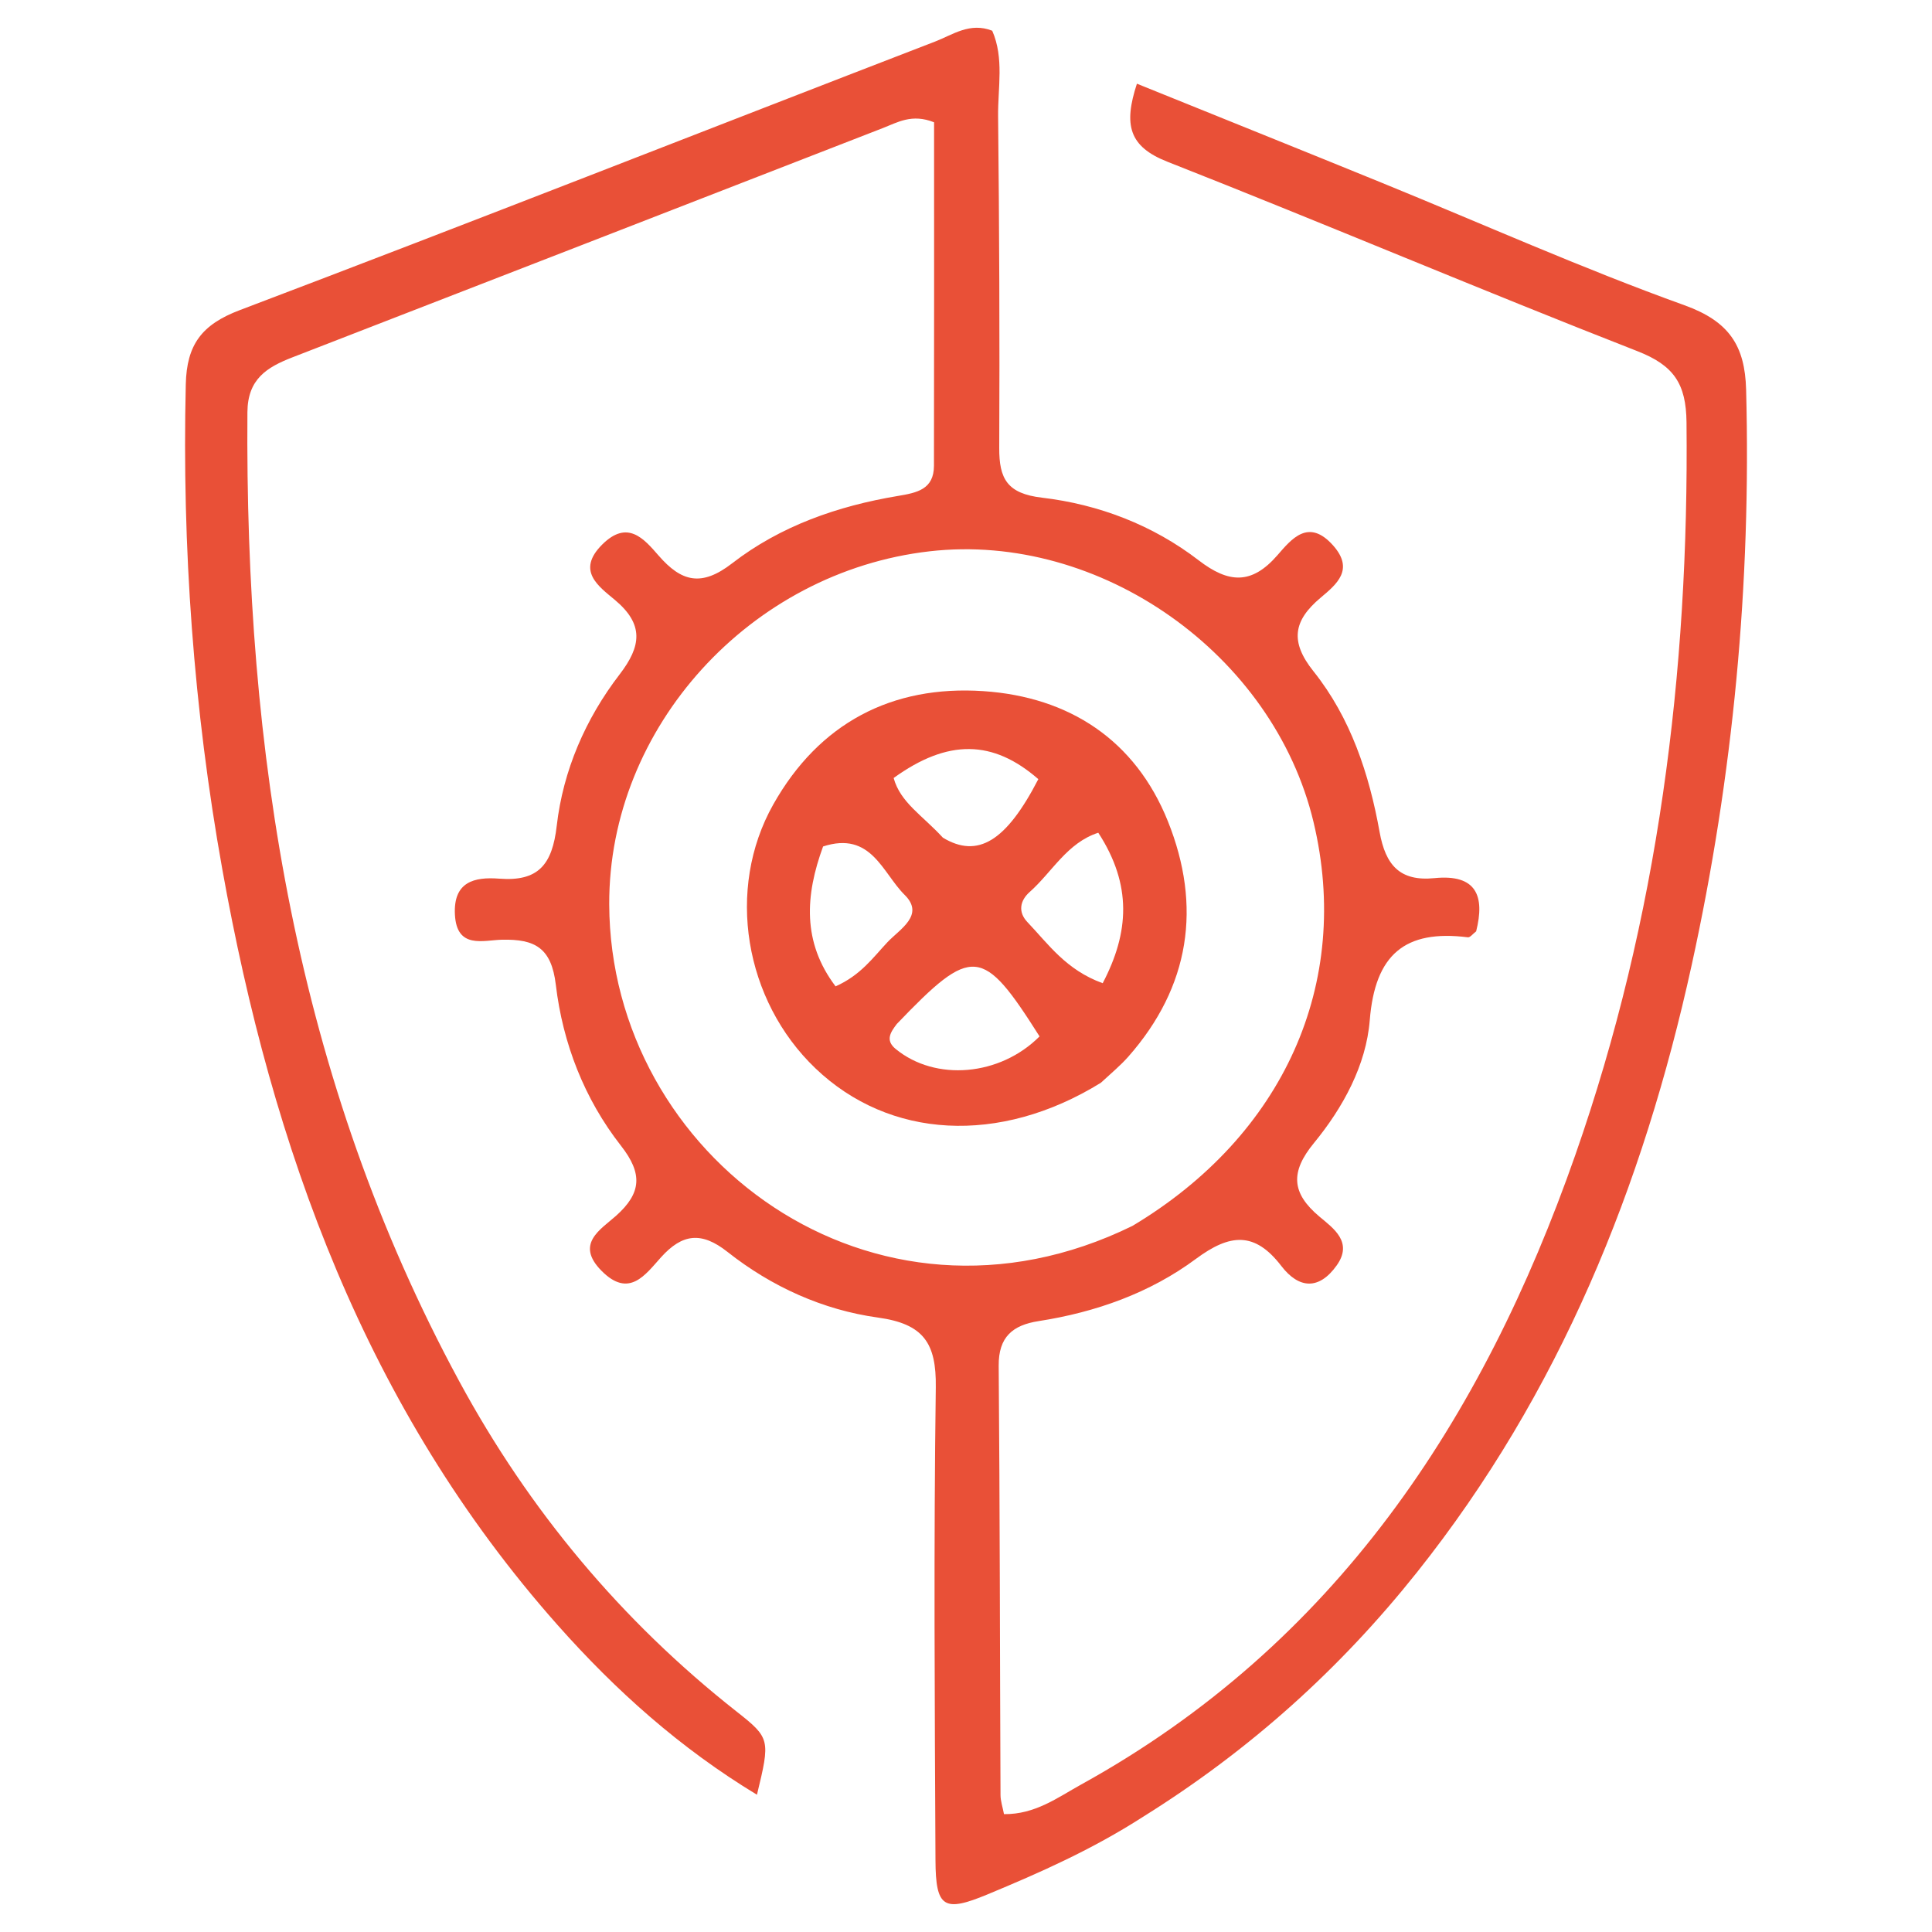 <?xml version="1.0" encoding="UTF-8" standalone="no" ?>
<!DOCTYPE svg PUBLIC "-//W3C//DTD SVG 1.1//EN" "http://www.w3.org/Graphics/SVG/1.1/DTD/svg11.dtd">
<svg xmlns="http://www.w3.org/2000/svg" xmlns:xlink="http://www.w3.org/1999/xlink" version="1.1" width="800" height="800" viewBox="0 0 800 800" xml:space="preserve">
<desc>Created with Fabric.js 5.2.4</desc>
<defs>
</defs>
<rect x="0" y="0" width="100%" height="100%" fill="transparent"></rect>
<g transform="matrix(Infinity NaN NaN Infinity 0 0)" id="ba3da083-c475-4716-95f3-54d7f36b5203"  >
</g>
<g transform="matrix(1 0 0 1 400 400)" id="1018206c-e829-4c4d-bd47-40a4fc64bf36"  >
<rect style="stroke: none; stroke-width: 1; stroke-dasharray: none; stroke-linecap: butt; stroke-dashoffset: 0; stroke-linejoin: miter; stroke-miterlimit: 4; fill: rgb(255,255,255); fill-rule: nonzero; opacity: 1; visibility: hidden;" vector-effect="non-scaling-stroke"  x="-400" y="-400" rx="0" ry="0" width="800" height="800" />
</g>
<g transform="matrix(4.04 0 0 4.04 400 400)"  >
<g style="" vector-effect="non-scaling-stroke"   >
		<g transform="matrix(1 0 0 1 0 0)"  >
<path style="stroke: none; stroke-width: 1; stroke-dasharray: none; stroke-linecap: butt; stroke-dashoffset: 0; stroke-linejoin: miter; stroke-miterlimit: 4; fill: rgb(233,80,55); fill-rule: nonzero; opacity: 1;" vector-effect="non-scaling-stroke"  transform=" translate(-125.95, -125.96)" d="M 144.085 213.17 C 138.852 216.533 133.517 218.89 128.133 221.125 C 123.677 222.975 122.845 222.473 122.822 217.628 C 122.745 201.465 122.635 185.3 122.854 169.14 C 122.915 164.619 121.615 162.64 116.924 161.993 C 111.296 161.216 106.02 158.832 101.506 155.264 C 98.855 153.169 96.888 153.377 94.691 155.815 C 93.086 157.597 91.418 160.057 88.592 157.2 C 85.871 154.449 88.474 152.989 90.065 151.577 C 92.709 149.229 92.817 147.232 90.588 144.385 C 86.831 139.584 84.622 133.89 83.91 127.894 C 83.457 124.073 81.753 123.199 78.405 123.266 C 76.495 123.304 73.753 124.267 73.567 120.694 C 73.392 117.334 75.541 116.809 78.107 117.008 C 82.104 117.316 83.543 115.591 84.002 111.593 C 84.653 105.925 86.947 100.627 90.451 96.068 C 92.672 93.178 92.96 90.947 89.964 88.439 C 88.301 87.047 85.968 85.447 88.664 82.762 C 91.242 80.195 92.915 82.134 94.431 83.88 C 96.789 86.597 98.84 87.118 101.99 84.68 C 106.927 80.86 112.799 78.812 118.953 77.785 C 120.932 77.455 122.66 77.113 122.666 74.684 C 122.692 62.894 122.678 51.105 122.678 39.485 C 120.406 38.576 118.931 39.493 117.417 40.081 C 97.251 47.912 77.093 55.762 56.919 63.573 C 54.272 64.598 52.324 65.811 52.299 69.197 C 52.042 103.958 57.226 137.526 74.015 168.532 C 81.158 181.722 90.602 193.052 102.42 202.361 C 105.897 205.099 105.892 205.246 104.524 210.901 C 96.659 206.14 90.061 200.238 84.107 193.525 C 64.425 171.338 54.851 144.658 49.723 116.033 C 46.78 99.607 45.591 83.038 45.982 66.34 C 46.077 62.27 47.614 60.216 51.518 58.736 C 75.338 49.706 99.041 40.368 122.808 31.199 C 124.588 30.513 126.349 29.199 128.638 30.1 C 129.869 32.909 129.209 35.936 129.24 38.868 C 129.362 50.197 129.409 61.528 129.357 72.859 C 129.342 76.012 130.159 77.538 133.739 77.959 C 139.559 78.645 145.097 80.764 149.796 84.378 C 152.858 86.734 155.217 86.904 157.864 83.863 C 159.307 82.204 161.048 80.019 163.57 82.848 C 165.784 85.332 163.933 86.836 162.298 88.211 C 159.499 90.562 159.132 92.711 161.564 95.753 C 165.38 100.526 167.275 106.29 168.343 112.231 C 168.953 115.626 170.425 117.31 173.966 116.954 C 178.285 116.52 179.146 118.804 178.238 122.407 C 177.908 122.656 177.624 123.048 177.392 123.019 C 170.94 122.205 167.871 124.779 167.334 131.513 C 166.965 136.127 164.595 140.471 161.608 144.109 C 159.191 147.054 159.277 149.22 162.186 151.656 C 163.603 152.843 165.644 154.257 163.947 156.644 C 162.14 159.186 160.073 159.059 158.268 156.706 C 155.546 153.159 153.012 153.385 149.518 155.976 C 144.804 159.473 139.254 161.445 133.406 162.354 C 130.739 162.768 129.276 163.967 129.301 166.94 C 129.423 181.601 129.422 196.264 129.487 210.926 C 129.489 211.551 129.709 212.176 129.844 212.89 C 133.04 212.927 135.351 211.181 137.769 209.845 C 163.749 195.494 178.886 172.513 188.402 145.327 C 196.897 121.059 200.063 95.901 199.799 70.234 C 199.759 66.279 198.499 64.402 194.773 62.946 C 178.645 56.644 162.704 49.867 146.591 43.526 C 142.651 41.975 142.083 39.761 143.468 35.529 C 152.015 38.985 160.305 42.314 168.577 45.688 C 178.906 49.9 189.106 54.464 199.591 58.238 C 204.155 59.881 205.788 62.368 205.908 66.886 C 206.434 86.78 204.588 106.441 200.328 125.864 C 195.344 148.587 186.798 169.727 172.173 188.102 C 164.321 197.966 155.096 206.3 144.085 213.17 M 143.013 152.596 C 158.52 143.321 165.513 127.728 161.571 111.211 C 157.46 93.987 139.698 81.458 122.222 83.456 C 103.848 85.557 89.323 101.488 89.382 119.633 C 89.466 145.453 116.423 165.64 143.013 152.596 z" stroke-linecap="round" />
</g>
		<g transform="matrix(1 0 0 1 0.08 -5.93)"  >
<path style="stroke: none; stroke-width: 1; stroke-dasharray: none; stroke-linecap: butt; stroke-dashoffset: 0; stroke-linejoin: miter; stroke-miterlimit: 4; fill: rgb(233,80,55); fill-rule: nonzero; opacity: 1;" vector-effect="non-scaling-stroke"  transform=" translate(-126.03, -120.02)" d="M 139.772 137.919 C 129.371 144.34 118.09 143.673 110.522 136.442 C 103.245 129.489 101.306 118.081 106.194 109.397 C 110.885 101.063 118.345 97.145 127.746 97.779 C 136.528 98.372 143.302 102.791 146.643 111.116 C 150.134 119.816 148.924 128.066 142.567 135.264 C 141.8 136.132 140.897 136.88 139.772 137.919 M 118.855 131.895 C 118.233 132.719 117.644 133.551 118.735 134.448 C 122.824 137.811 129.435 137.235 133.489 133.166 C 127.638 123.929 126.612 123.803 118.855 131.895 M 123.582 112.798 C 127.164 114.954 130.077 113.167 133.363 106.799 C 128.717 102.749 124.097 102.662 118.534 106.681 C 119.218 109.193 121.488 110.512 123.582 112.798 M 111.302 113.698 C 109.471 118.696 109.147 123.502 112.582 128.037 C 115.161 126.891 116.431 125.074 117.891 123.519 C 119.148 122.179 121.761 120.737 119.664 118.664 C 117.38 116.407 116.242 112.094 111.302 113.698 M 139.507 112.29 C 136.311 113.325 134.79 116.31 132.474 118.367 C 131.49 119.24 131.253 120.41 132.246 121.452 C 134.384 123.695 136.201 126.354 139.96 127.714 C 142.678 122.53 142.992 117.648 139.507 112.29 z" stroke-linecap="round" />
</g>
</g>
</g>
</svg>